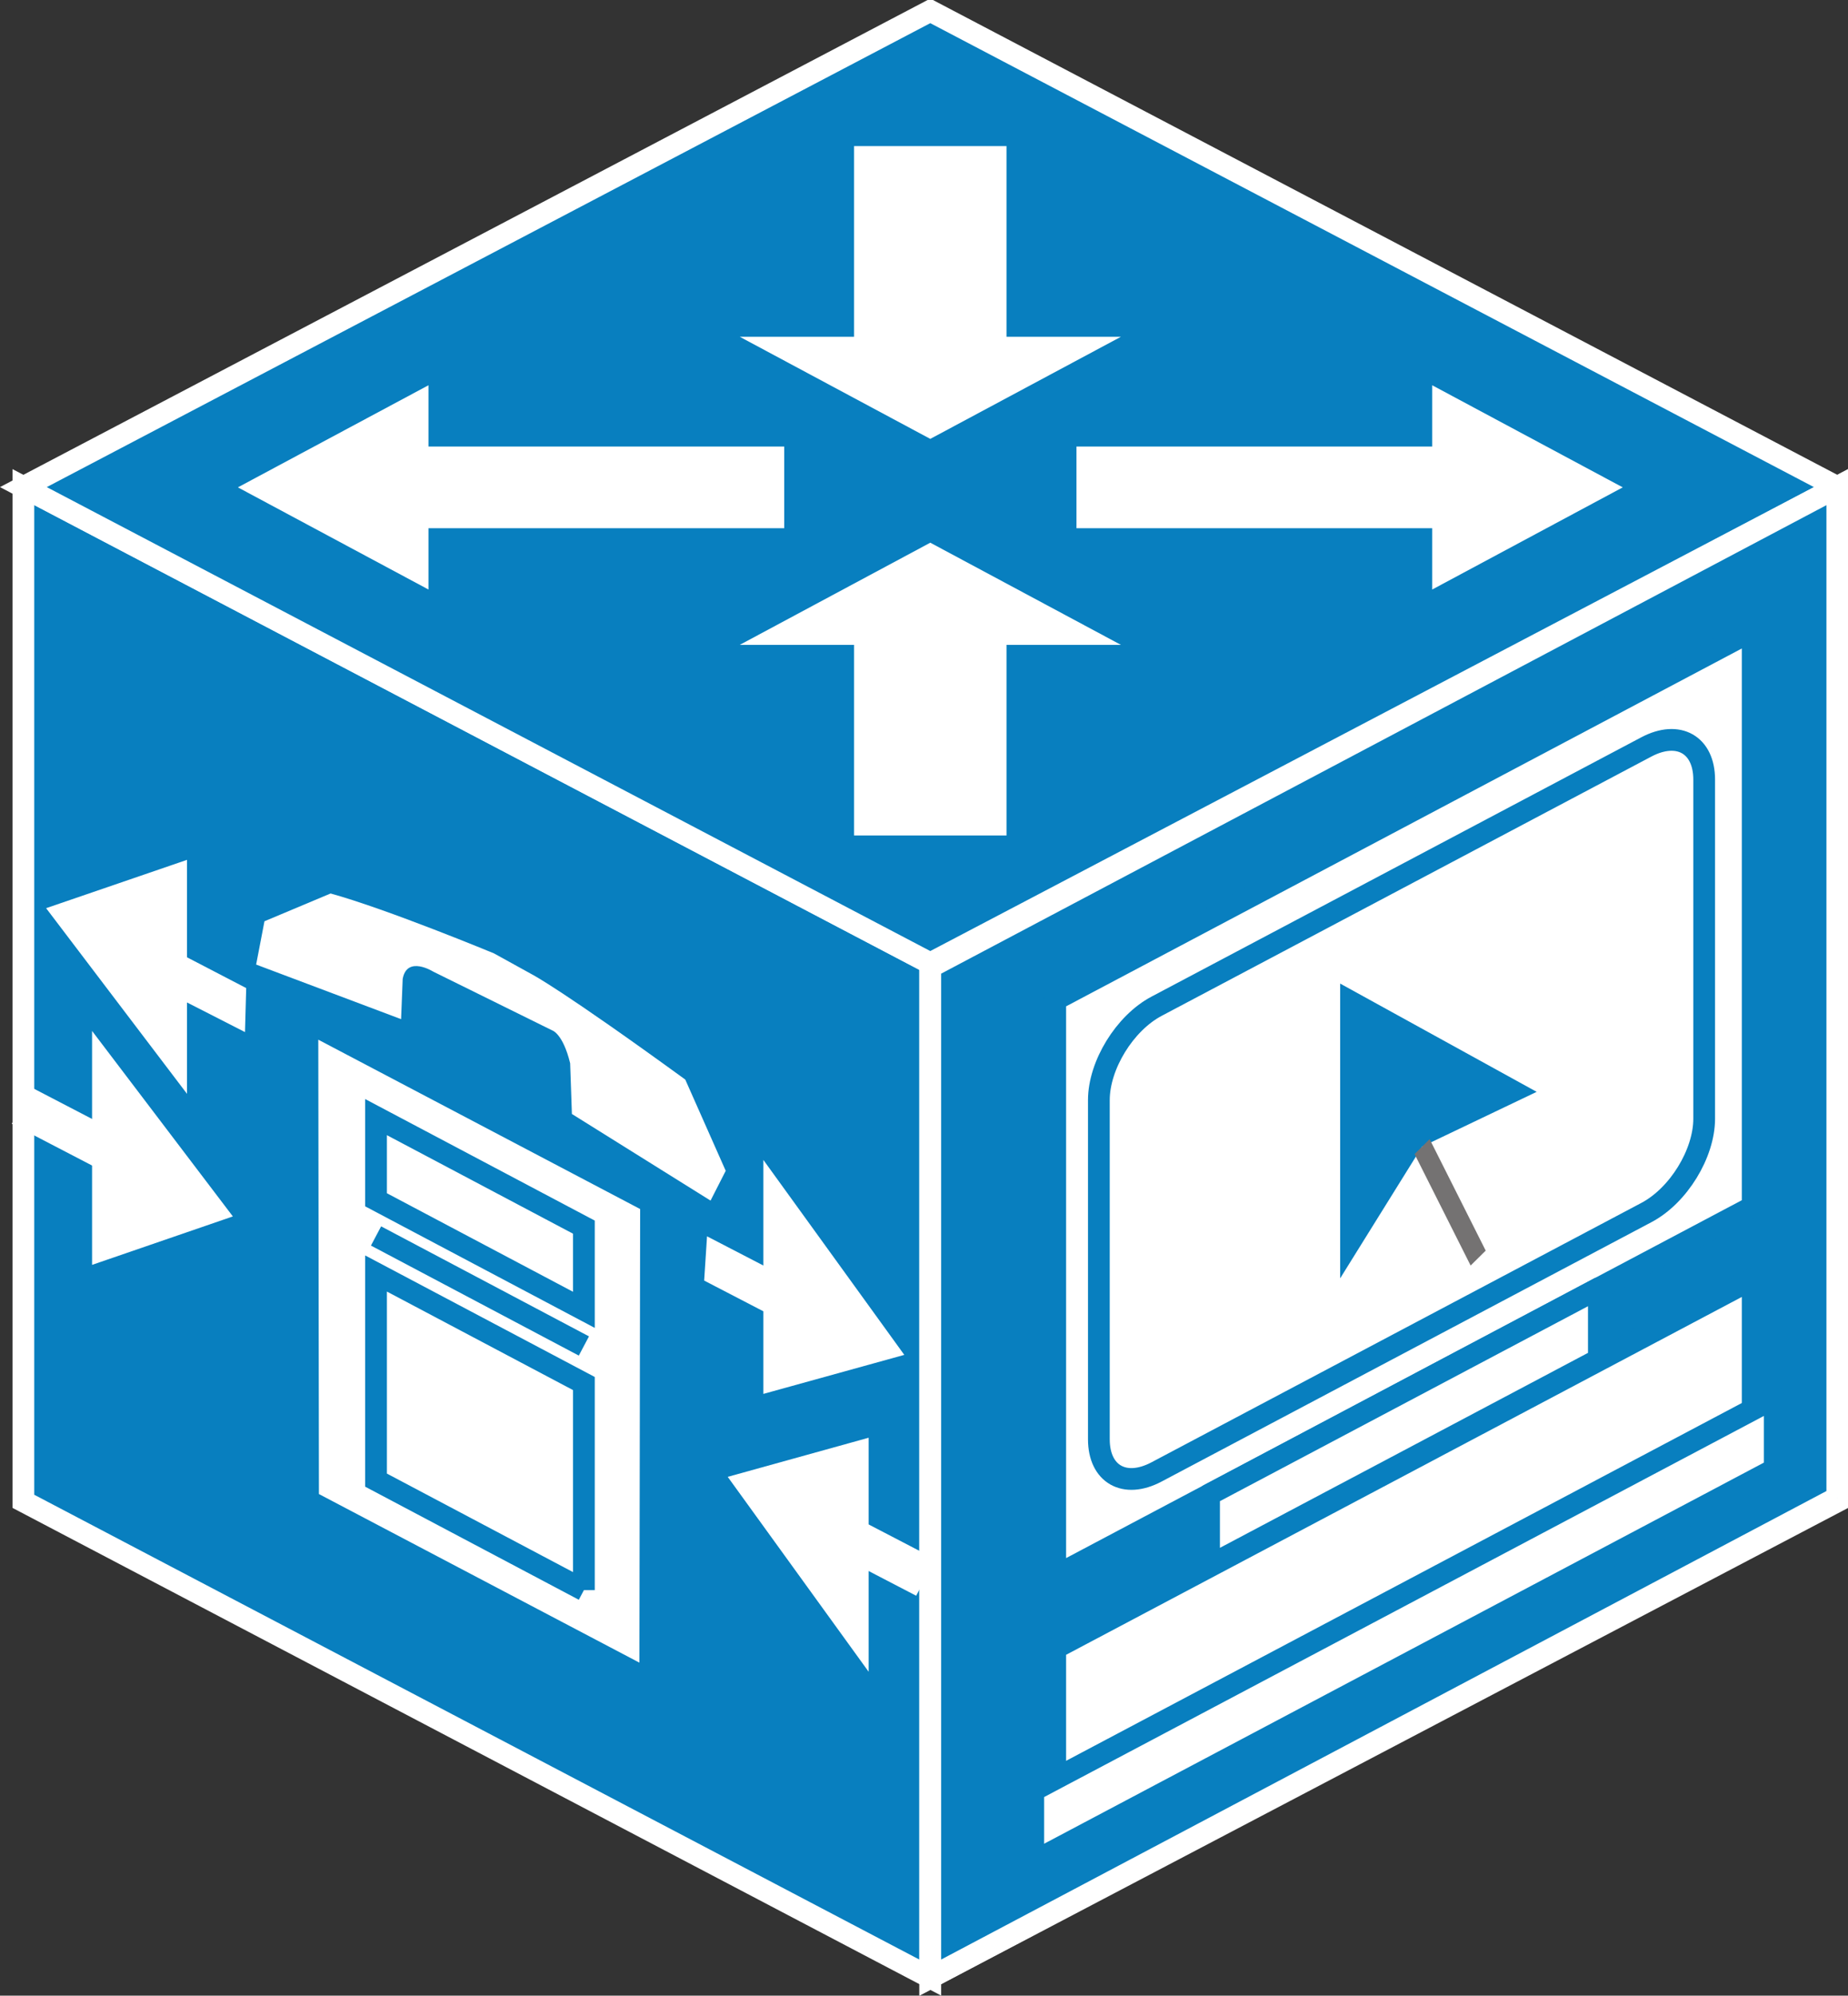 <?xml version="1.0" encoding="UTF-8" standalone="no"?>
<svg
   xmlns:dc="http://purl.org/dc/elements/1.1/"
   xmlns:cc="http://creativecommons.org/ns#"
   xmlns:rdf="http://www.w3.org/1999/02/22-rdf-syntax-ns#"
   xmlns:svg="http://www.w3.org/2000/svg"
   xmlns="http://www.w3.org/2000/svg"
   xmlns:sodipodi="http://sodipodi.sourceforge.net/DTD/sodipodi-0.dtd"
   xmlns:inkscape="http://www.inkscape.org/namespaces/inkscape"
   viewBox="0 0 42.5 45.875"
   height="45.875"
   width="42.5"
   xml:space="preserve"
   version="1.1"
   id="svg2"
   inkscape:version="0.91 r13725"
   sodipodi:docname="ics.svg"><rect x="0" y="0" width="42.5" height="45.875" fill="#333333" stroke="none"/><sodipodi:namedview
     pagecolor="#ffffff"
     bordercolor="#666666"
     borderopacity="1"
     objecttolerance="10"
     gridtolerance="10"
     guidetolerance="10"
     inkscape:pageopacity="0"
     inkscape:pageshadow="2"
     inkscape:window-width="448"
     inkscape:window-height="438"
     id="namedview59"
     showgrid="false"
     inkscape:zoom="5.1402125"
     inkscape:cx="21.393749"
     inkscape:cy="22.956251"
     inkscape:window-x="0"
     inkscape:window-y="23"
     inkscape:window-maximized="0"
     inkscape:current-layer="svg2" /><defs
     id="defs6"><clipPath
       id="clipPath18"
       clipPathUnits="userSpaceOnUse"><path
         id="path20"
         d="M 0,0 0,367 340,367 340,0 0,0 Z"
         inkscape:connector-curvature="0" /></clipPath></defs><g
     transform="matrix(1.25,0,0,-1.25,0,45.875)"
     id="g10"><g
       transform="scale(0.1,0.1)"
       id="g12"><g
         id="g14"><g
           clip-path="url(#clipPath18)"
           id="g16"><path
             id="path22"
             style="fill:#087fbf;fill-opacity:1;fill-rule:nonzero;stroke:none"
             d="M 171.156,3.32 4.301,90.906 l 0,186.516 166.855,-87.578 0,-186.524"
             inkscape:connector-curvature="0" /><path
             id="path24"
             style="fill:none;stroke:#ffffff;stroke-width:4;stroke-linecap:butt;stroke-linejoin:miter;stroke-miterlimit:4;stroke-dasharray:none;stroke-opacity:1"
             d="M 171.156,3.32 4.301,90.906 l 0,186.516 166.855,-87.578 0,-186.524 z"
             inkscape:connector-curvature="0" /><path
             id="path26"
             style="fill:#087fbf;fill-opacity:1;fill-rule:nonzero;stroke:none"
             d="m 171.156,3.32 166.875,87.586 0,186.516 -166.875,-87.578 0,-186.524"
             inkscape:connector-curvature="0" /><path
             id="path28"
             style="fill:none;stroke:#ffffff;stroke-width:4;stroke-linecap:butt;stroke-linejoin:miter;stroke-miterlimit:4;stroke-dasharray:none;stroke-opacity:1"
             d="m 171.156,3.32 166.875,87.586 0,186.516 -166.875,-87.578 0,-186.524 z"
             inkscape:connector-curvature="0" /><path
             id="path30"
             style="fill:#087fbf;fill-opacity:1;fill-rule:nonzero;stroke:none"
             d="M 171.156,189.844 338.031,277.422 171.156,365 4.301,277.422 171.156,189.844"
             inkscape:connector-curvature="0" /><path
             id="path32"
             style="fill:none;stroke:#ffffff;stroke-width:4;stroke-linecap:butt;stroke-linejoin:miter;stroke-miterlimit:4;stroke-dasharray:none;stroke-opacity:1"
             d="M 171.156,189.844 338.031,277.422 171.156,365 4.301,277.422 171.156,189.844 Z"
             inkscape:connector-curvature="0" /><path
             id="path34"
             style="fill:#087fbf;fill-opacity:1;fill-rule:nonzero;stroke:none"
             d="M 338.031,91.594 171.156,3.32 l 0,185.832 166.875,88.27 0,-185.828"
             inkscape:connector-curvature="0" /><path
             id="path36"
             style="fill:none;stroke:#ffffff;stroke-width:4;stroke-linecap:butt;stroke-linejoin:miter;stroke-miterlimit:4;stroke-dasharray:none;stroke-opacity:1"
             d="M 338.031,91.594 171.156,3.32 l 0,185.832 166.875,88.27 0,-185.828 z"
             inkscape:connector-curvature="0" /><path
             id="path38"
             style="fill:#ffffff;fill-opacity:1;fill-rule:nonzero;stroke:none"
             d="m 171.156,267.199 35.078,-18.793 -21.054,0 0,-35.054 -28.047,0 0,35.054 -21.035,0 35.058,18.793"
             inkscape:connector-curvature="0" /><path
             id="path40"
             style="fill:#ffffff;fill-opacity:1;fill-rule:nonzero;stroke:none"
             d="m 298.559,277.375 -35.059,-18.789 0,11.277 -65.449,0 0,15.02 65.449,0 0,11.269 35.059,-18.777"
             inkscape:connector-curvature="0" /><path
             id="path42"
             style="fill:#ffffff;fill-opacity:1;fill-rule:nonzero;stroke:none"
             d="m 171.156,286.289 -35.058,18.781 21.035,0 0,35.067 28.047,0 0,-35.067 21.054,0 -35.078,-18.781"
             inkscape:connector-curvature="0" /><path
             id="path44"
             style="fill:#ffffff;fill-opacity:1;fill-rule:nonzero;stroke:none"
             d="m 43.766,277.375 35.066,18.777 0,-11.269 65.449,0 0,-15.02 -65.449,0 0,-11.277 -35.066,18.789"
             inkscape:connector-curvature="0" /><path
             id="path46"
             style="fill:#ffffff;fill-opacity:1;fill-rule:nonzero;stroke:none"
             d="m 322.465,145.078 0,105.988 -128.32,-67.929 0,-105.989 128.32,67.93"
             inkscape:connector-curvature="0" /><path
             id="path48"
             style="fill:none;stroke:#087fbf;stroke-width:4;stroke-linecap:round;stroke-linejoin:round;stroke-miterlimit:4;stroke-dasharray:none;stroke-opacity:1"
             d="m 322.465,145.078 0,105.988 -128.32,-67.929 0,-105.989 128.32,67.93 z"
             inkscape:connector-curvature="0" /><path
             id="path50"
             style="fill:#ffffff;fill-opacity:1;fill-rule:nonzero;stroke:none"
             d="m 212.777,181.945 90.137,47.703 c 5.879,3.094 10.625,0.411 10.625,-6.015 l 0,-62.363 c 0,-6.426 -4.746,-14.153 -10.625,-17.254 L 212.777,96.309 c -5.859,-3.106 -10.605,-0.418 -10.605,6.007 l 0,62.364 c 0,6.433 4.746,14.16 10.605,17.265"
             inkscape:connector-curvature="0" /><path
             id="path52"
             style="fill:none;stroke:#087fbf;stroke-width:4;stroke-linecap:round;stroke-linejoin:round;stroke-miterlimit:4;stroke-dasharray:none;stroke-opacity:1"
             d="m 212.777,181.945 90.137,47.703 c 5.879,3.094 10.625,0.411 10.625,-6.015 l 0,-62.363 c 0,-6.426 -4.746,-14.153 -10.625,-17.254 L 212.777,96.309 c -5.859,-3.106 -10.605,-0.418 -10.605,6.007 l 0,62.364 c 0,6.433 4.746,14.16 10.605,17.265 z"
             inkscape:connector-curvature="0" /><path
             id="path54"
             style="fill:#ffffff;fill-opacity:1;fill-rule:nonzero;stroke:none"
             d="m 294.164,117.004 -71.719,-37.973 0,13.109 71.719,37.968 0,-13.105"
             inkscape:connector-curvature="0" /><path
             id="path56"
             style="fill:none;stroke:#087fbf;stroke-width:4;stroke-linecap:round;stroke-linejoin:round;stroke-miterlimit:4;stroke-dasharray:none;stroke-opacity:1"
             d="m 294.164,117.004 -71.719,-37.973 0,13.109 71.719,37.968 0,-13.105 z"
             inkscape:connector-curvature="0" /><path
             id="path58"
             style="fill:#ffffff;fill-opacity:1;fill-rule:nonzero;stroke:none"
             d="m 322.465,101.008 -128.32,-67.934 0,30.812 128.32,67.929 0,-30.808"
             inkscape:connector-curvature="0" /><path
             id="path60"
             style="fill:none;stroke:#087fbf;stroke-width:4;stroke-linecap:round;stroke-linejoin:round;stroke-miterlimit:4;stroke-dasharray:none;stroke-opacity:1"
             d="m 322.465,101.008 -128.32,-67.934 0,30.812 128.32,67.929 0,-30.808 z"
             inkscape:connector-curvature="0" /><path
             id="path62"
             style="fill:#ffffff;fill-opacity:1;fill-rule:nonzero;stroke:none"
             d="m 326.527,96.824 -136.425,-72.207 0,13.109 136.425,72.207 0,-13.11"
             inkscape:connector-curvature="0" /><path
             id="path64"
             style="fill:none;stroke:#087fbf;stroke-width:4;stroke-linecap:round;stroke-linejoin:round;stroke-miterlimit:4;stroke-dasharray:none;stroke-opacity:1"
             d="m 326.527,96.824 -136.425,-72.207 0,13.109 136.425,72.207 0,-13.11 z"
             inkscape:connector-curvature="0" /><path
             id="path66"
             style="fill:#087fbf;fill-opacity:1;fill-rule:nonzero;stroke:none"
             d="m 261.645,156.145 -15.079,-24.231 0,54.207 36.153,-19.91 -21.074,-10.066"
             inkscape:connector-curvature="0" /><path
             id="path68"
             style="fill:#747272;fill-opacity:1;fill-rule:nonzero;stroke:none"
             d="m 260.258,154.766 10.312,-20.496 2.774,2.742 -10.313,20.5 -2.773,-2.746"
             inkscape:connector-curvature="0" /><path
             id="path70"
             style="fill:#ffffff;fill-opacity:1;fill-rule:nonzero;stroke:none"
             d="m 159.438,60.734 0,41.368 -24.922,-6.915 24.922,-34.453"
             inkscape:connector-curvature="0" /><path
             id="path72"
             style="fill:none;stroke:#ffffff;stroke-width:0.76;stroke-linecap:butt;stroke-linejoin:miter;stroke-miterlimit:4;stroke-dasharray:none;stroke-opacity:1"
             d="m 159.438,60.734 0,41.368 -24.922,-6.915 24.922,-34.453 z"
             inkscape:connector-curvature="0" /><path
             id="path74"
             style="fill:#ffffff;fill-opacity:1;fill-rule:nonzero;stroke:none"
             d="m 17.32,134.922 0,41.359 24.902,-32.793 -24.902,-8.566"
             inkscape:connector-curvature="0" /><path
             id="path76"
             style="fill:none;stroke:#ffffff;stroke-width:0.76;stroke-linecap:butt;stroke-linejoin:miter;stroke-miterlimit:4;stroke-dasharray:none;stroke-opacity:1"
             d="m 17.32,134.922 0,41.359 24.902,-32.793 -24.902,-8.566 z"
             inkscape:connector-curvature="0" /><path
             id="path78"
             style="fill:#ffffff;fill-opacity:1;fill-rule:nonzero;stroke:none"
             d="m 34.027,208.34 0,-41.367 -24.922,32.824 24.922,8.543"
             inkscape:connector-curvature="0" /><path
             id="path80"
             style="fill:none;stroke:#ffffff;stroke-width:0.76;stroke-linecap:butt;stroke-linejoin:miter;stroke-miterlimit:4;stroke-dasharray:none;stroke-opacity:1"
             d="m 34.027,208.34 0,-41.367 -24.922,32.824 24.922,8.543 z"
             inkscape:connector-curvature="0" /><path
             id="path82"
             style="fill:#ffffff;fill-opacity:1;fill-rule:nonzero;stroke:none"
             d="m 140.824,152.52 0,-41.36 24.922,6.899 -24.922,34.461"
             inkscape:connector-curvature="0" /><path
             id="path84"
             style="fill:none;stroke:#ffffff;stroke-width:0.76;stroke-linecap:butt;stroke-linejoin:miter;stroke-miterlimit:4;stroke-dasharray:none;stroke-opacity:1"
             d="m 140.824,152.52 0,-41.36 24.922,6.899 -24.922,34.461 z"
             inkscape:connector-curvature="0" /><path
             id="path86"
             style="fill:#ffffff;fill-opacity:1;fill-rule:nonzero;stroke:none"
             d="m 146.234,129.563 -15.039,7.808"
             inkscape:connector-curvature="0" /><path
             id="path88"
             style="fill:#ffffff;fill-opacity:1;fill-rule:nonzero;stroke:none"
             d="m 129.555,131.504 15.058,-7.813 3.262,6.731 -17.793,9.219 -0.527,-8.137"
             inkscape:connector-curvature="0" /><path
             id="path90"
             style="fill:#ffffff;fill-opacity:1;fill-rule:nonzero;stroke:none"
             d="m 151.488,86.699 18.828,-9.785"
             inkscape:connector-curvature="0" /><path
             id="path92"
             style="fill:none;stroke:#ffffff;stroke-width:7.6;stroke-linecap:butt;stroke-linejoin:miter;stroke-miterlimit:4;stroke-dasharray:none;stroke-opacity:1"
             d="m 151.488,86.699 18.828,-9.785"
             inkscape:connector-curvature="0" /><path
             id="path94"
             style="fill:#ffffff;fill-opacity:1;fill-rule:nonzero;stroke:none"
             d="M 23.98,153.281 3.922,163.711"
             inkscape:connector-curvature="0" /><path
             id="path96"
             style="fill:none;stroke:#ffffff;stroke-width:7.6;stroke-linecap:butt;stroke-linejoin:miter;stroke-miterlimit:4;stroke-dasharray:none;stroke-opacity:1"
             d="M 23.98,153.281 3.922,163.711"
             inkscape:connector-curvature="0" /><path
             id="path98"
             style="fill:#ffffff;fill-opacity:1;fill-rule:nonzero;stroke:none"
             d="M 24.84,191.73 43.668,181.926"
             inkscape:connector-curvature="0" /><path
             id="path100"
             style="fill:#ffffff;fill-opacity:1;fill-rule:nonzero;stroke:none"
             d="m 23.207,188.367 21.867,-11.168 0.223,8.094 -18.828,9.785 -3.262,-6.711"
             inkscape:connector-curvature="0" /><path
             id="path102"
             style="fill:#ffffff;fill-opacity:1;fill-rule:nonzero;stroke:none"
             d="M 117.777,144.656 117.641,61.238 58.676,92.246 58.559,175.801 117.777,144.656"
             inkscape:connector-curvature="0" /><path
             id="path104"
             style="fill:#ffffff;fill-opacity:1;fill-rule:nonzero;stroke:none"
             d="m 107.426,126.121 -38.242,20.238 0,15.204 38.242,-20.235 0,-15.207"
             inkscape:connector-curvature="0" /><path
             id="path106"
             style="fill:none;stroke:#087fbf;stroke-width:4;stroke-linecap:butt;stroke-linejoin:miter;stroke-miterlimit:4;stroke-dasharray:none;stroke-opacity:1"
             d="m 107.426,126.121 -38.242,20.238 0,15.204 38.242,-20.235 0,-15.207 z"
             inkscape:connector-curvature="0" /><path
             id="path108"
             style="fill:#ffffff;fill-opacity:1;fill-rule:nonzero;stroke:none"
             d="m 107.426,74.57 -38.242,20.234 0,38 38.242,-20.235 0,-38"
             inkscape:connector-curvature="0" /><path
             id="path110"
             style="fill:none;stroke:#087fbf;stroke-width:4;stroke-linecap:butt;stroke-linejoin:miter;stroke-miterlimit:4;stroke-dasharray:none;stroke-opacity:1"
             d="m 107.426,74.57 -38.242,20.234 0,38 38.242,-20.235 0,-38 z"
             inkscape:connector-curvature="0" /><path
             id="path112"
             style="fill:#ffffff;fill-opacity:1;fill-rule:nonzero;stroke:none"
             d="m 101.578,177.52 c 0,0 1.981,-0.547 3.32,-6.055 l 0.321,-9.324 25.508,-15.93 2.793,5.48 -7.442,16.778 C 103.336,185 97.934,187.781 97.934,187.781 l -7.051,3.891 c 0,0 -19.59,8.125 -30.059,11.016 l -12.168,-5.11 -1.531,-7.961 26.668,-10.039 0.293,7.395 c 0.793,4.375 5.617,1.347 5.617,1.347 l 21.875,-10.8"
             inkscape:connector-curvature="0" /><path
             id="path114"
             style="fill:#ffffff;fill-opacity:1;fill-rule:nonzero;stroke:none"
             d="M 107.426,119.473 69.184,139.707"
             inkscape:connector-curvature="0" /><path
             id="path116"
             style="fill:none;stroke:#087fbf;stroke-width:4;stroke-linecap:butt;stroke-linejoin:miter;stroke-miterlimit:4;stroke-dasharray:none;stroke-opacity:1"
             d="M 107.426,119.473 69.184,139.707"
             inkscape:connector-curvature="0" /></g></g></g></g></svg>